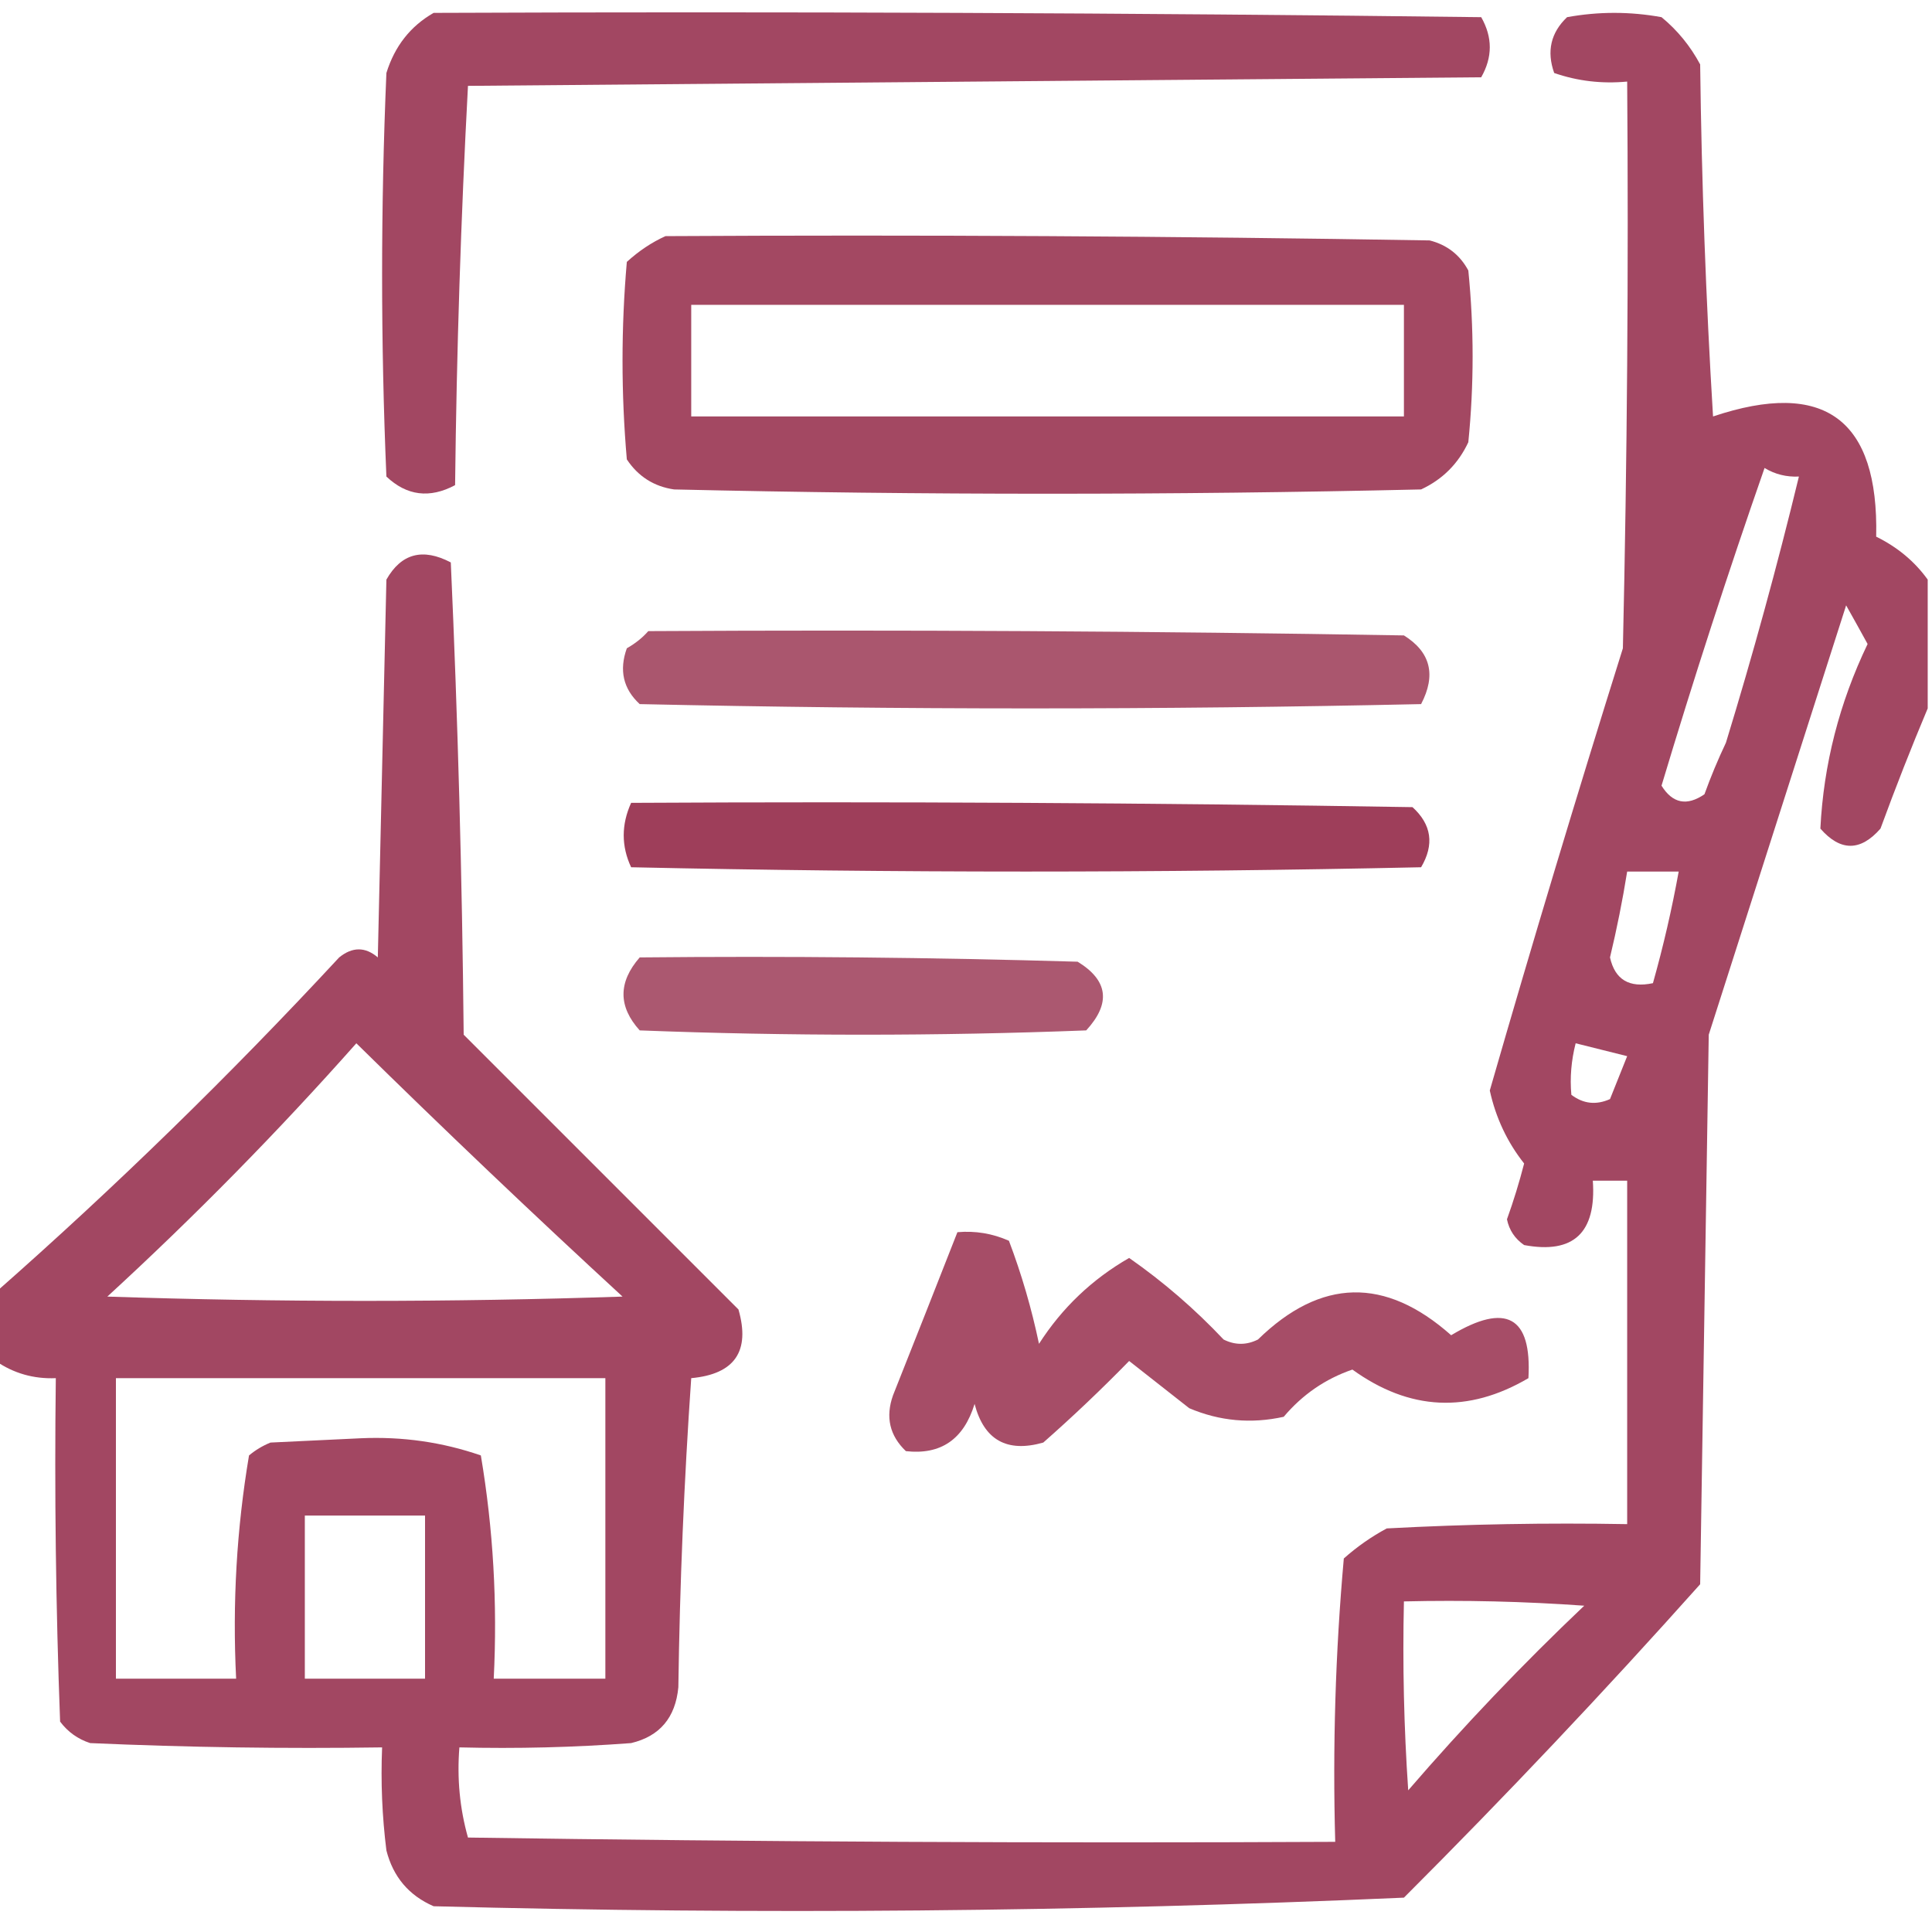 <?xml version="1.0" encoding="UTF-8"?>
<!DOCTYPE svg PUBLIC "-//W3C//DTD SVG 1.1//EN" "http://www.w3.org/Graphics/SVG/1.1/DTD/svg11.dtd">
<svg xmlns="http://www.w3.org/2000/svg" version="1.1" width="225px" height="225px" style="shape-rendering:geometricPrecision; text-rendering:geometricPrecision; image-rendering:optimizeQuality; fill-rule:evenodd; clip-rule:evenodd" xmlns:xlink="http://www.w3.org/1999/xlink">
<g><path style="opacity:0.785" fill="#891537" d="M 50.5,1.5 C 91.168,1.333 131.835,1.5 172.5,2C 173.833,4.333 173.833,6.667 172.5,9C 133.167,9.333 93.833,9.667 54.5,10C 53.675,25.426 53.175,40.926 53,56.5C 50.043,58.077 47.376,57.744 45,55.5C 44.333,39.833 44.333,24.167 45,8.5C 45.967,5.379 47.8,3.046 50.5,1.5 Z"/></g>
<g><path style="opacity:0.785" fill="#891537" d="M 224.5,67.5 C 224.5,72.5 224.5,77.5 224.5,82.5C 222.599,87.016 220.766,91.683 219,96.5C 216.667,99.167 214.333,99.167 212,96.5C 212.373,89.032 214.206,81.866 217.5,75C 216.683,73.51 215.85,72.01 215,70.5C 209.66,87.185 204.327,103.851 199,120.5C 198.667,141.833 198.333,163.167 198,184.5C 186.866,196.969 175.366,209.136 163.5,221C 125.918,222.654 88.251,222.987 50.5,222C 47.619,220.749 45.786,218.583 45,215.5C 44.501,211.514 44.334,207.514 44.5,203.5C 33.162,203.667 21.828,203.5 10.5,203C 9.069,202.535 7.903,201.701 7,200.5C 6.5,187.171 6.333,173.837 6.5,160.5C 3.921,160.606 1.588,159.939 -0.5,158.5C -0.5,155.833 -0.5,153.167 -0.5,150.5C 13.421,138.247 26.755,125.247 39.5,111.5C 41.042,110.253 42.542,110.253 44,111.5C 44.333,96.833 44.667,82.167 45,67.5C 46.73,64.452 49.23,63.786 52.5,65.5C 53.321,83.79 53.821,102.123 54,120.5C 64.667,131.167 75.333,141.833 86,152.5C 87.399,157.365 85.566,160.032 80.5,160.5C 79.667,172.486 79.167,184.486 79,196.5C 78.664,200.039 76.831,202.206 73.5,203C 66.842,203.5 60.175,203.666 53.5,203.5C 53.211,207.106 53.544,210.606 54.5,214C 88.165,214.5 121.832,214.667 155.5,214.5C 155.189,203.448 155.522,192.448 156.5,181.5C 158.028,180.139 159.695,178.972 161.5,178C 170.827,177.5 180.161,177.334 189.5,177.5C 189.5,164.167 189.5,150.833 189.5,137.5C 188.167,137.5 186.833,137.5 185.5,137.5C 185.922,143.571 183.255,146.071 177.5,145C 176.426,144.261 175.759,143.261 175.5,142C 176.268,139.864 176.934,137.697 177.5,135.5C 175.532,133.012 174.198,130.179 173.5,127C 178.466,109.769 183.633,92.602 189,75.5C 189.5,53.502 189.667,31.503 189.5,9.5C 186.552,9.777 183.719,9.444 181,8.5C 180.104,5.975 180.604,3.808 182.5,2C 186.167,1.333 189.833,1.333 193.5,2C 195.348,3.518 196.848,5.351 198,7.5C 198.167,21.179 198.667,34.846 199.5,48.5C 212.468,44.151 218.802,48.818 218.5,62.5C 220.981,63.72 222.981,65.386 224.5,67.5 Z M 205.5,54.5 C 206.708,55.234 208.041,55.567 209.5,55.5C 206.975,65.909 204.142,76.243 201,86.5C 200.069,88.46 199.236,90.46 198.5,92.5C 196.453,93.904 194.786,93.571 193.5,91.5C 197.245,79.028 201.245,66.695 205.5,54.5 Z M 189.5,101.5 C 191.5,101.5 193.5,101.5 195.5,101.5C 194.707,105.88 193.707,110.214 192.5,114.5C 189.739,115.085 188.073,114.085 187.5,111.5C 188.297,108.18 188.964,104.846 189.5,101.5 Z M 41.5,121.5 C 51.661,131.494 61.995,141.328 72.5,151C 52.5,151.667 32.5,151.667 12.5,151C 22.704,141.63 32.37,131.797 41.5,121.5 Z M 183.5,121.5 C 185.482,121.995 187.482,122.495 189.5,123C 188.833,124.667 188.167,126.333 187.5,128C 185.888,128.72 184.388,128.554 183,127.5C 182.82,125.512 182.986,123.512 183.5,121.5 Z M 13.5,160.5 C 32.5,160.5 51.5,160.5 70.5,160.5C 70.5,172.167 70.5,183.833 70.5,195.5C 66.167,195.5 61.833,195.5 57.5,195.5C 57.941,186.724 57.441,178.058 56,169.5C 51.519,167.948 46.853,167.281 42,167.5C 38.5,167.667 35,167.833 31.5,168C 30.584,168.374 29.75,168.874 29,169.5C 27.559,178.058 27.059,186.724 27.5,195.5C 22.833,195.5 18.167,195.5 13.5,195.5C 13.5,183.833 13.5,172.167 13.5,160.5 Z M 35.5,176.5 C 40.167,176.5 44.833,176.5 49.5,176.5C 49.5,182.833 49.5,189.167 49.5,195.5C 44.833,195.5 40.167,195.5 35.5,195.5C 35.5,189.167 35.5,182.833 35.5,176.5 Z M 163.5,186.5 C 170.508,186.334 177.508,186.5 184.5,187C 177.338,193.795 170.505,200.962 164,208.5C 163.5,201.174 163.334,193.841 163.5,186.5 Z"/></g>
<g><path style="opacity:0.778" fill="#891537" d="M 77.5,27.5 C 107.169,27.333 136.835,27.5 166.5,28C 168.521,28.513 170.021,29.68 171,31.5C 171.667,38.167 171.667,44.833 171,51.5C 169.833,54 168,55.833 165.5,57C 136.5,57.667 107.5,57.667 78.5,57C 76.152,56.654 74.319,55.487 73,53.5C 72.333,45.833 72.333,38.167 73,30.5C 74.409,29.219 75.909,28.219 77.5,27.5 Z M 80.5,35.5 C 108.167,35.5 135.833,35.5 163.5,35.5C 163.5,39.833 163.5,44.167 163.5,48.5C 135.833,48.5 108.167,48.5 80.5,48.5C 80.5,44.167 80.5,39.833 80.5,35.5 Z"/></g>
<g><path style="opacity:0.72" fill="#891537" d="M 75.5,73.5 C 104.835,73.333 134.169,73.5 163.5,74C 166.608,75.94 167.275,78.606 165.5,82C 135.167,82.667 104.833,82.667 74.5,82C 72.582,80.23 72.082,78.063 73,75.5C 73.995,74.934 74.828,74.267 75.5,73.5 Z"/></g>
<g><path style="opacity:0.822" fill="#891537" d="M 73.5,93.5 C 103.835,93.333 134.168,93.5 164.5,94C 166.725,96.025 167.059,98.358 165.5,101C 134.833,101.667 104.167,101.667 73.5,101C 72.351,98.541 72.351,96.041 73.5,93.5 Z"/></g>
<g><path style="opacity:0.713" fill="#891537" d="M 74.5,111.5 C 91.503,111.333 108.503,111.5 125.5,112C 129.065,114.178 129.399,116.844 126.5,120C 109.167,120.667 91.833,120.667 74.5,120C 71.985,117.22 71.985,114.386 74.5,111.5 Z"/></g>
<g><path style="opacity:0.757" fill="#891537" d="M 111.5,143.5 C 113.591,143.318 115.591,143.652 117.5,144.5C 118.975,148.398 120.142,152.398 121,156.5C 123.69,152.31 127.19,148.976 131.5,146.5C 135.479,149.277 139.146,152.443 142.5,156C 143.833,156.667 145.167,156.667 146.5,156C 153.825,148.851 161.325,148.684 169,155.5C 175.407,151.655 178.407,153.321 178,160.5C 170.976,164.628 164.143,164.295 157.5,159.5C 154.352,160.579 151.685,162.412 149.5,165C 145.705,165.837 142.039,165.504 138.5,164C 136.167,162.167 133.833,160.333 131.5,158.5C 128.271,161.808 124.938,164.975 121.5,168C 117.266,169.205 114.599,167.705 113.5,163.5C 112.238,167.623 109.571,169.457 105.5,169C 103.604,167.192 103.104,165.025 104,162.5C 106.549,156.087 109.049,149.754 111.5,143.5 Z"/></g>
</svg>
